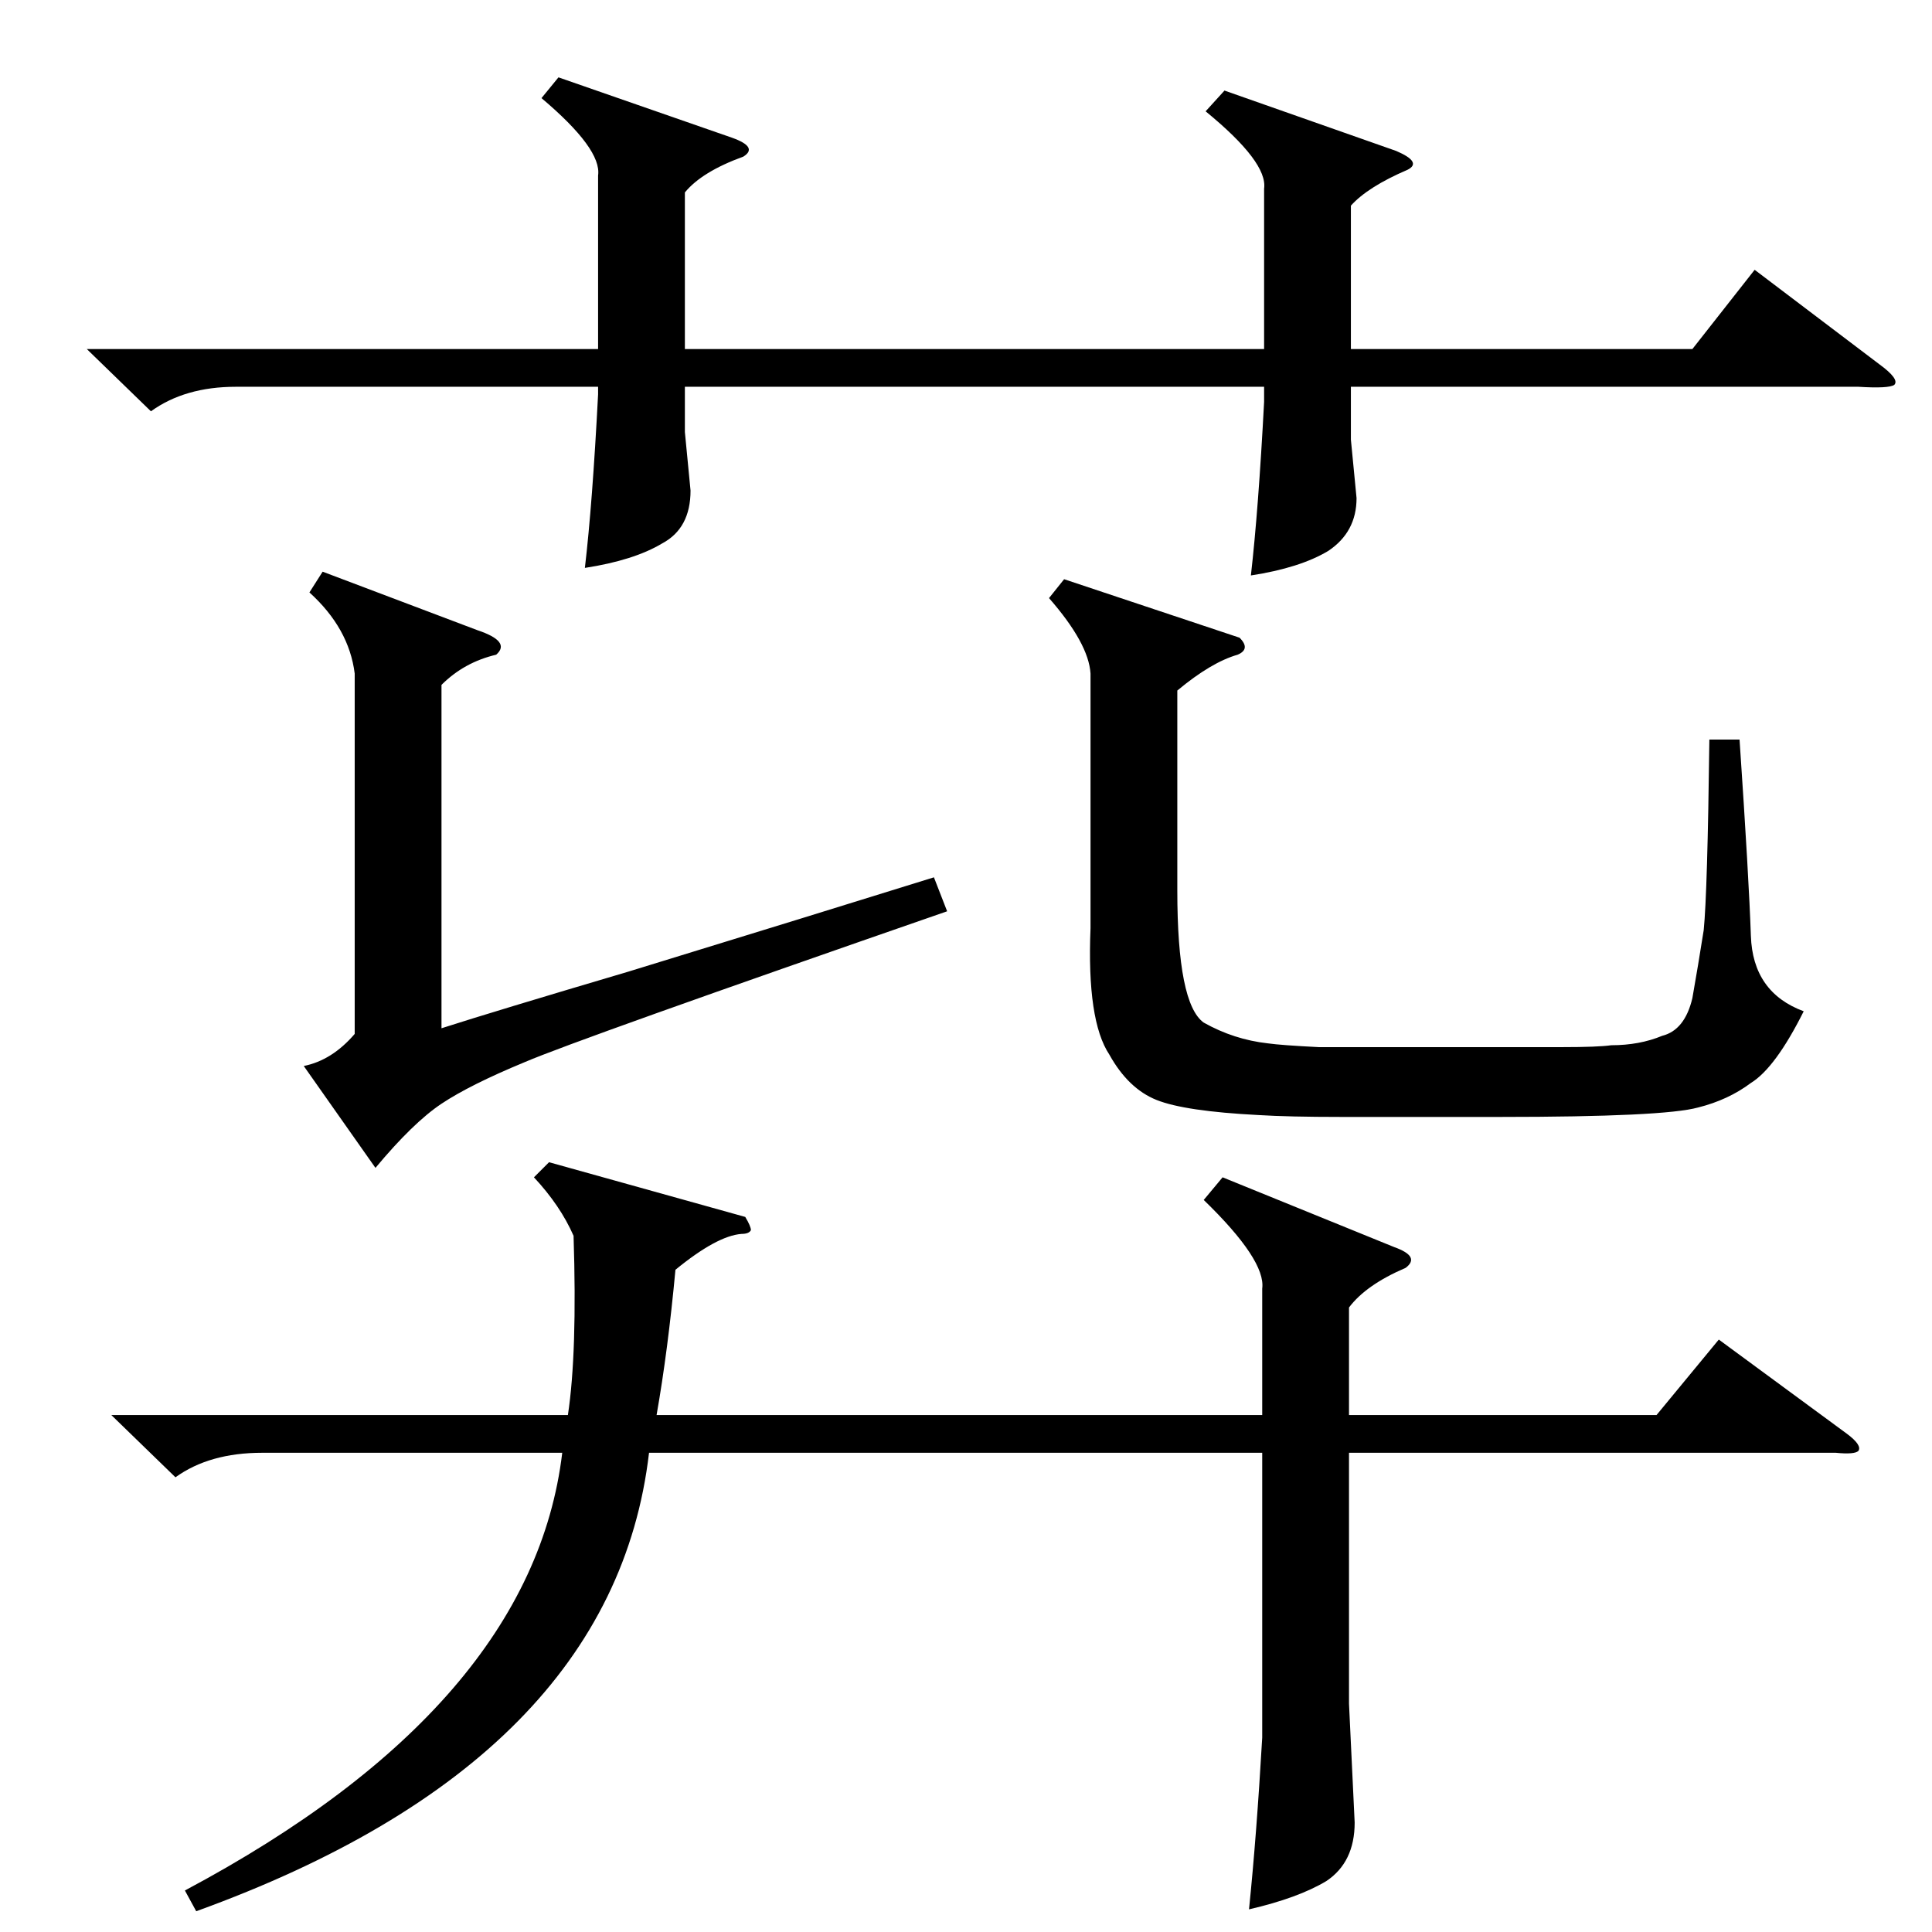 <?xml version="1.0" standalone="no"?>
<!DOCTYPE svg PUBLIC "-//W3C//DTD SVG 1.1//EN" "http://www.w3.org/Graphics/SVG/1.1/DTD/svg11.dtd" >
<svg xmlns="http://www.w3.org/2000/svg" xmlns:xlink="http://www.w3.org/1999/xlink" version="1.1" viewBox="0 -205 1024 1024">
  <g transform="matrix(1 0 0 -1 0 819)">
   <path fill="currentColor"
d="M104 11l-6 11q184 98 200 232h-159q-28 0 -46 -13l-34 33h242q5 33 3 95q-7 16 -21 31l8 8l104 -29q3 -5 3 -7q-1 -2 -5 -2q-13 -1 -35 -19q-4 -43 -10 -77h321v67q2 15 -31 47l10 12l91 -37q14 -5 6 -11q-21 -9 -30 -21v-57h163l33 40l68 -50q8 -6 6 -9q-2 -2 -12 -1
h-258v-133l3 -63q0 -21 -15 -31q-15 -9 -41 -15q4 39 7 91v151h-325q-19 -163 -240 -243zM296 983l92 -32q14 -5 6 -10q-22 -8 -31 -19v-83h307v85q2 14 -31 41l10 11l91 -32q14 -6 6 -10q-21 -9 -30 -19v-76h181l33 42l66 -50q11 -8 8 -11q-3 -2 -19 -1h-269v-28l3 -31
q0 -18 -15 -28q-15 -9 -41 -13q4 35 7 92v8h-307v-24l3 -31q0 -20 -15 -28q-15 -9 -41 -13q4 34 7 92v4h-192q-27 0 -45 -13l-34 33h271v92q2 14 -30 41zM624 658v-106q0 -60 14 -70q16 -9 34 -11q7 -1 27 -2h65h64q19 0 26 1q15 0 27 5q12 3 16 20q3 17 6 36q2 20 3 101h16
q5 -74 6 -104t28 -40q-15 -30 -28 -38q-12 -9 -28 -13q-18 -5 -105 -5h-84q-28 0 -44 1q-39 2 -54 8t-25 24q-12 18 -10 67v135q-1 16 -22 40l8 10l93 -31q6 -6 -1 -9q-14 -4 -32 -19zM234 661v-182q28 9 99 30q101 31 162 50l7 -18q-196 -68 -224 -80q-29 -12 -44 -22
t-35 -34l-38 54q15 3 27 17v191q-3 24 -24 43l7 11l82 -31q18 -6 10 -13q-17 -4 -29 -16z" />
  </g>

</svg>
